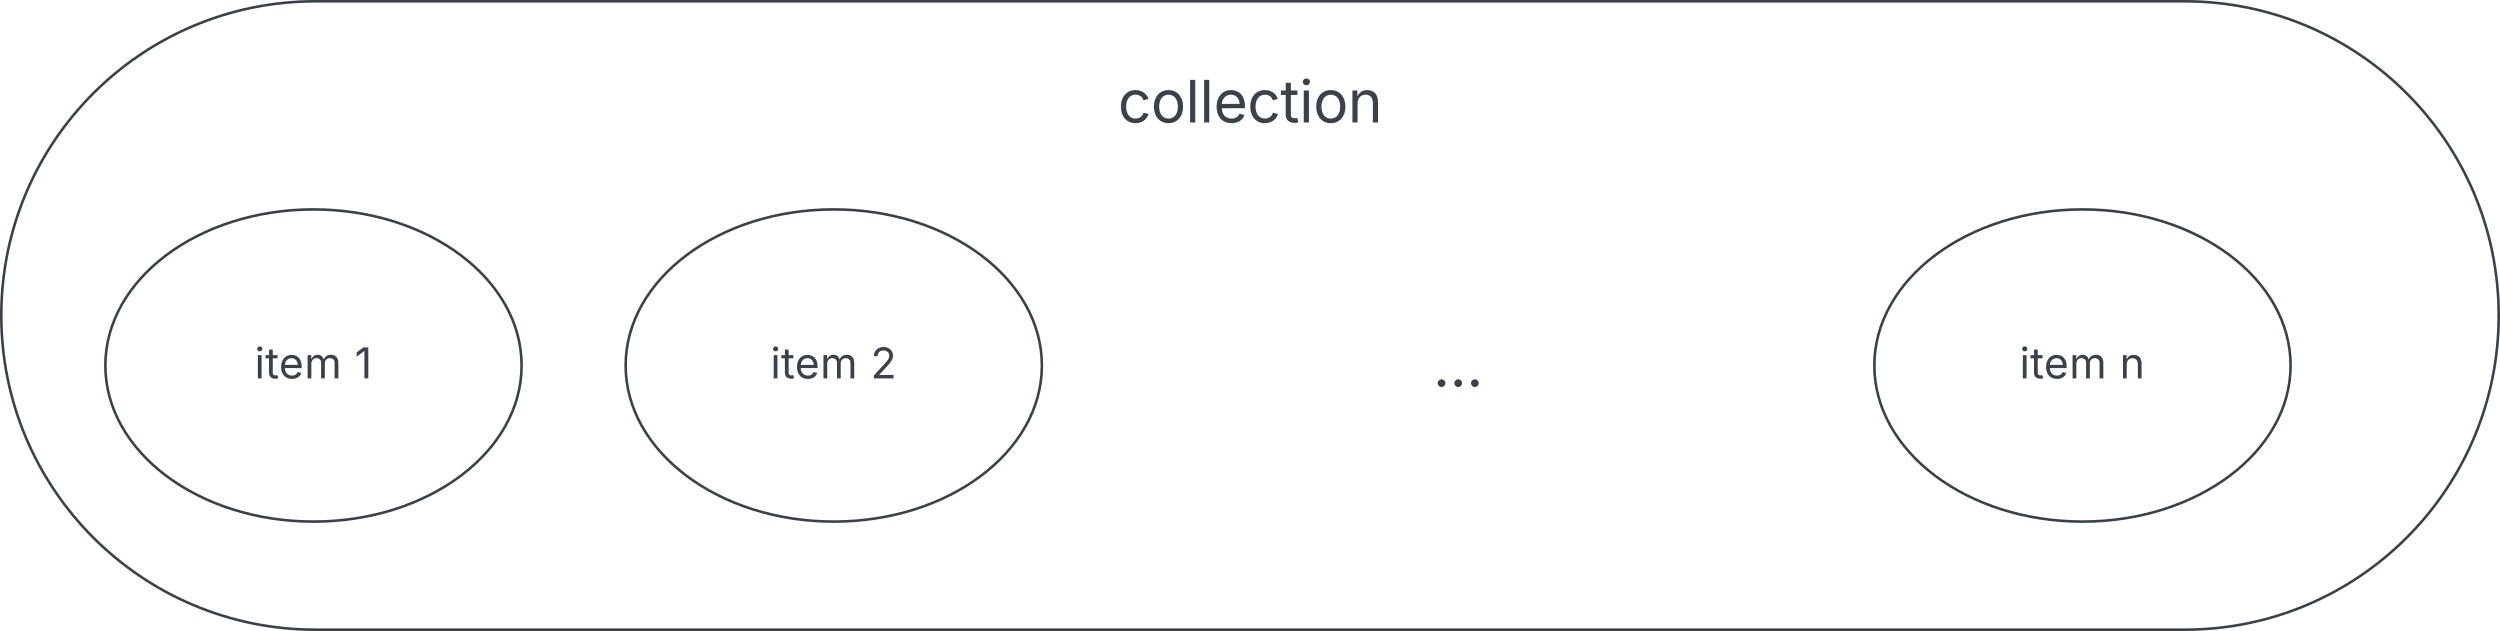 <svg xmlns="http://www.w3.org/2000/svg" xmlns:xlink="http://www.w3.org/1999/xlink" xmlns:lucid="lucid" width="961" height="242.55"><g transform="translate(2240.5 100.5)" lucid:page-tab-id="M.wZzVy0bzTW"><path d="M-1400.78-100c66.7 0 120.78 54.07 120.78 120.78 0 66.7-54.07 120.77-120.78 120.77h-718.44c-66.7 0-120.78-54.07-120.78-120.78 0-66.7 54.07-120.77 120.78-120.77z" stroke="#3a414a" fill-opacity="0"/><path d="M-1840 40c0 33.14-35.82 60-80 60s-80-26.86-80-60 35.82-60 80-60 80 26.86 80 60z" stroke="#3a414a" fill-opacity="0"/><use xlink:href="#a" transform="matrix(1,0,0,1,-2000,-20) translate(55.651 64.967)"/><use xlink:href="#b" transform="matrix(1,0,0,1,-2000,-20) translate(94.15 64.967)"/><path d="M-1360 40c0 33.14-35.82 60-80 60s-80-26.86-80-60 35.82-60 80-60 80 26.86 80 60z" stroke="#3a414a" fill-opacity="0"/><use xlink:href="#a" transform="matrix(1,0,0,1,-1520,-20) translate(55.81 64.967)"/><use xlink:href="#c" transform="matrix(1,0,0,1,-1520,-20) translate(94.309 64.967)"/><path d="M-2040 40c0 33.14-35.82 60-80 60s-80-26.86-80-60 35.82-60 80-60 80 26.86 80 60z" stroke="#3a414a" fill-opacity="0"/><use xlink:href="#a" transform="matrix(1,0,0,1,-2200,-20) translate(57.351 64.967)"/><use xlink:href="#d" transform="matrix(1,0,0,1,-2200,-20) translate(95.85 64.967)"/><path d="M-1815.78-74a6 6 0 0 1 6-6h99.56a6 6 0 0 1 6 6v24.9a6 6 0 0 1-6 6h-99.56a6 6 0 0 1-6-6z" fill="none"/><use xlink:href="#e" transform="matrix(1,0,0,1,-1810.775,-75) translate(0 21.584)"/><path d="M-1694.6 27.55a6 6 0 0 1 6-6h17.2a6 6 0 0 1 6 6v24.9a6 6 0 0 1-6 6h-17.2a6 6 0 0 1-6-6z" fill="none"/><g><use xlink:href="#f" transform="matrix(1,0,0,1,-1689.608,26.551) translate(0 21.584)"/></g><defs><path fill="#3a414a" d="M158 0v-1118h180V0H158zm91-1301c-68 0-125-53-125-119s57-119 125-119c69 0 126 53 126 119s-57 119-126 119" id="g"/><path fill="#3a414a" d="M598-1118v154H368v674c0 100 37 144 132 144 23 0 62-6 92-12L629-6c-37 13-88 20-134 20-193 0-307-107-307-290v-688H20v-154h168v-266h180v266h230" id="h"/><path fill="#3a414a" d="M628 24c-324 0-524-230-524-574 0-343 198-582 503-582 237 0 487 146 487 559v75H286c9 234 145 362 343 362 132 0 231-58 273-172l174 48C1024-91 857 24 628 24zM287-650h624c-17-190-120-322-304-322-192 0-309 151-320 322" id="i"/><path fill="#3a414a" d="M158 0v-1118h175l1 205c55-151 181-225 313-225 147 0 245 90 285 228 53-141 190-228 352-228 194 0 352 125 352 384V0h-181v-749c0-161-105-225-225-225-151 0-243 103-243 244V0H807v-767c0-124-93-207-219-207-131 0-250 92-250 270V0H158" id="j"/><g id="a"><use transform="matrix(0.008,0,0,0.008,0,0)" xlink:href="#g"/><use transform="matrix(0.008,0,0,0.008,4.054,0)" xlink:href="#h"/><use transform="matrix(0.008,0,0,0.008,9.367,0)" xlink:href="#i"/><use transform="matrix(0.008,0,0,0.008,19.127,0)" xlink:href="#j"/></g><path fill="#3a414a" d="M154 0v-137l495-537c165-179 249-281 249-418 0-156-121-253-280-253-170 0-278 110-278 278H158c0-264 200-443 465-443 266 0 455 183 455 416 0 161-73 288-336 568L416-179v12h687V0H154" id="k"/><use transform="matrix(0.008,0,0,0.008,0,0)" xlink:href="#k" id="b"/><path fill="#3a414a" d="M338-670V0H158v-1118h173l1 207c72-158 192-221 342-221 226 0 378 139 378 422V0H872v-695c0-172-96-275-252-275-161 0-282 109-282 300" id="l"/><use transform="matrix(0.008,0,0,0.008,0,0)" xlink:href="#l" id="c"/><path fill="#3a414a" d="M653-1490V0H466v-1314h-10L96-1047v-204l324-239h233" id="m"/><use transform="matrix(0.008,0,0,0.008,0,0)" xlink:href="#m" id="d"/><path fill="#3a414a" d="M613 24c-304 0-509-231-509-576 0-350 205-580 509-580 216 0 392 114 453 309l-173 49c-33-115-133-197-280-197-223 0-326 196-326 419 0 220 103 415 326 415 150 0 252-85 285-206l172 49C1010-95 832 24 613 24" id="n"/><path fill="#3a414a" d="M613 24c-304 0-509-231-509-576 0-350 205-580 509-580 305 0 511 230 511 580 0 345-206 576-511 576zm0-161c226 0 329-195 329-415 0-222-103-419-329-419-223 0-326 196-326 419 0 220 103 415 326 415" id="o"/><path fill="#3a414a" d="M338-1490V0H158v-1490h180" id="p"/><g id="e"><use transform="matrix(0.011,0,0,0.011,0,0)" xlink:href="#n"/><use transform="matrix(0.011,0,0,0.011,12.695,0)" xlink:href="#o"/><use transform="matrix(0.011,0,0,0.011,26.02,0)" xlink:href="#p"/><use transform="matrix(0.011,0,0,0.011,31.402,0)" xlink:href="#p"/><use transform="matrix(0.011,0,0,0.011,36.784,0)" xlink:href="#i"/><use transform="matrix(0.011,0,0,0.011,49.74,0)" xlink:href="#n"/><use transform="matrix(0.011,0,0,0.011,62.435,0)" xlink:href="#h"/><use transform="matrix(0.011,0,0,0.011,69.705,0)" xlink:href="#g"/><use transform="matrix(0.011,0,0,0.011,75.087,0)" xlink:href="#o"/><use transform="matrix(0.011,0,0,0.011,88.411,0)" xlink:href="#l"/></g><path fill="#3a414a" d="M295 13c-75 0-135-60-135-135s60-135 135-135 135 60 135 135S370 13 295 13" id="q"/><g id="f"><use transform="matrix(0.011,0,0,0.011,0,0)" xlink:href="#q"/><use transform="matrix(0.011,0,0,0.011,6.402,0)" xlink:href="#q"/><use transform="matrix(0.011,0,0,0.011,12.804,0)" xlink:href="#q"/></g></defs></g></svg>
